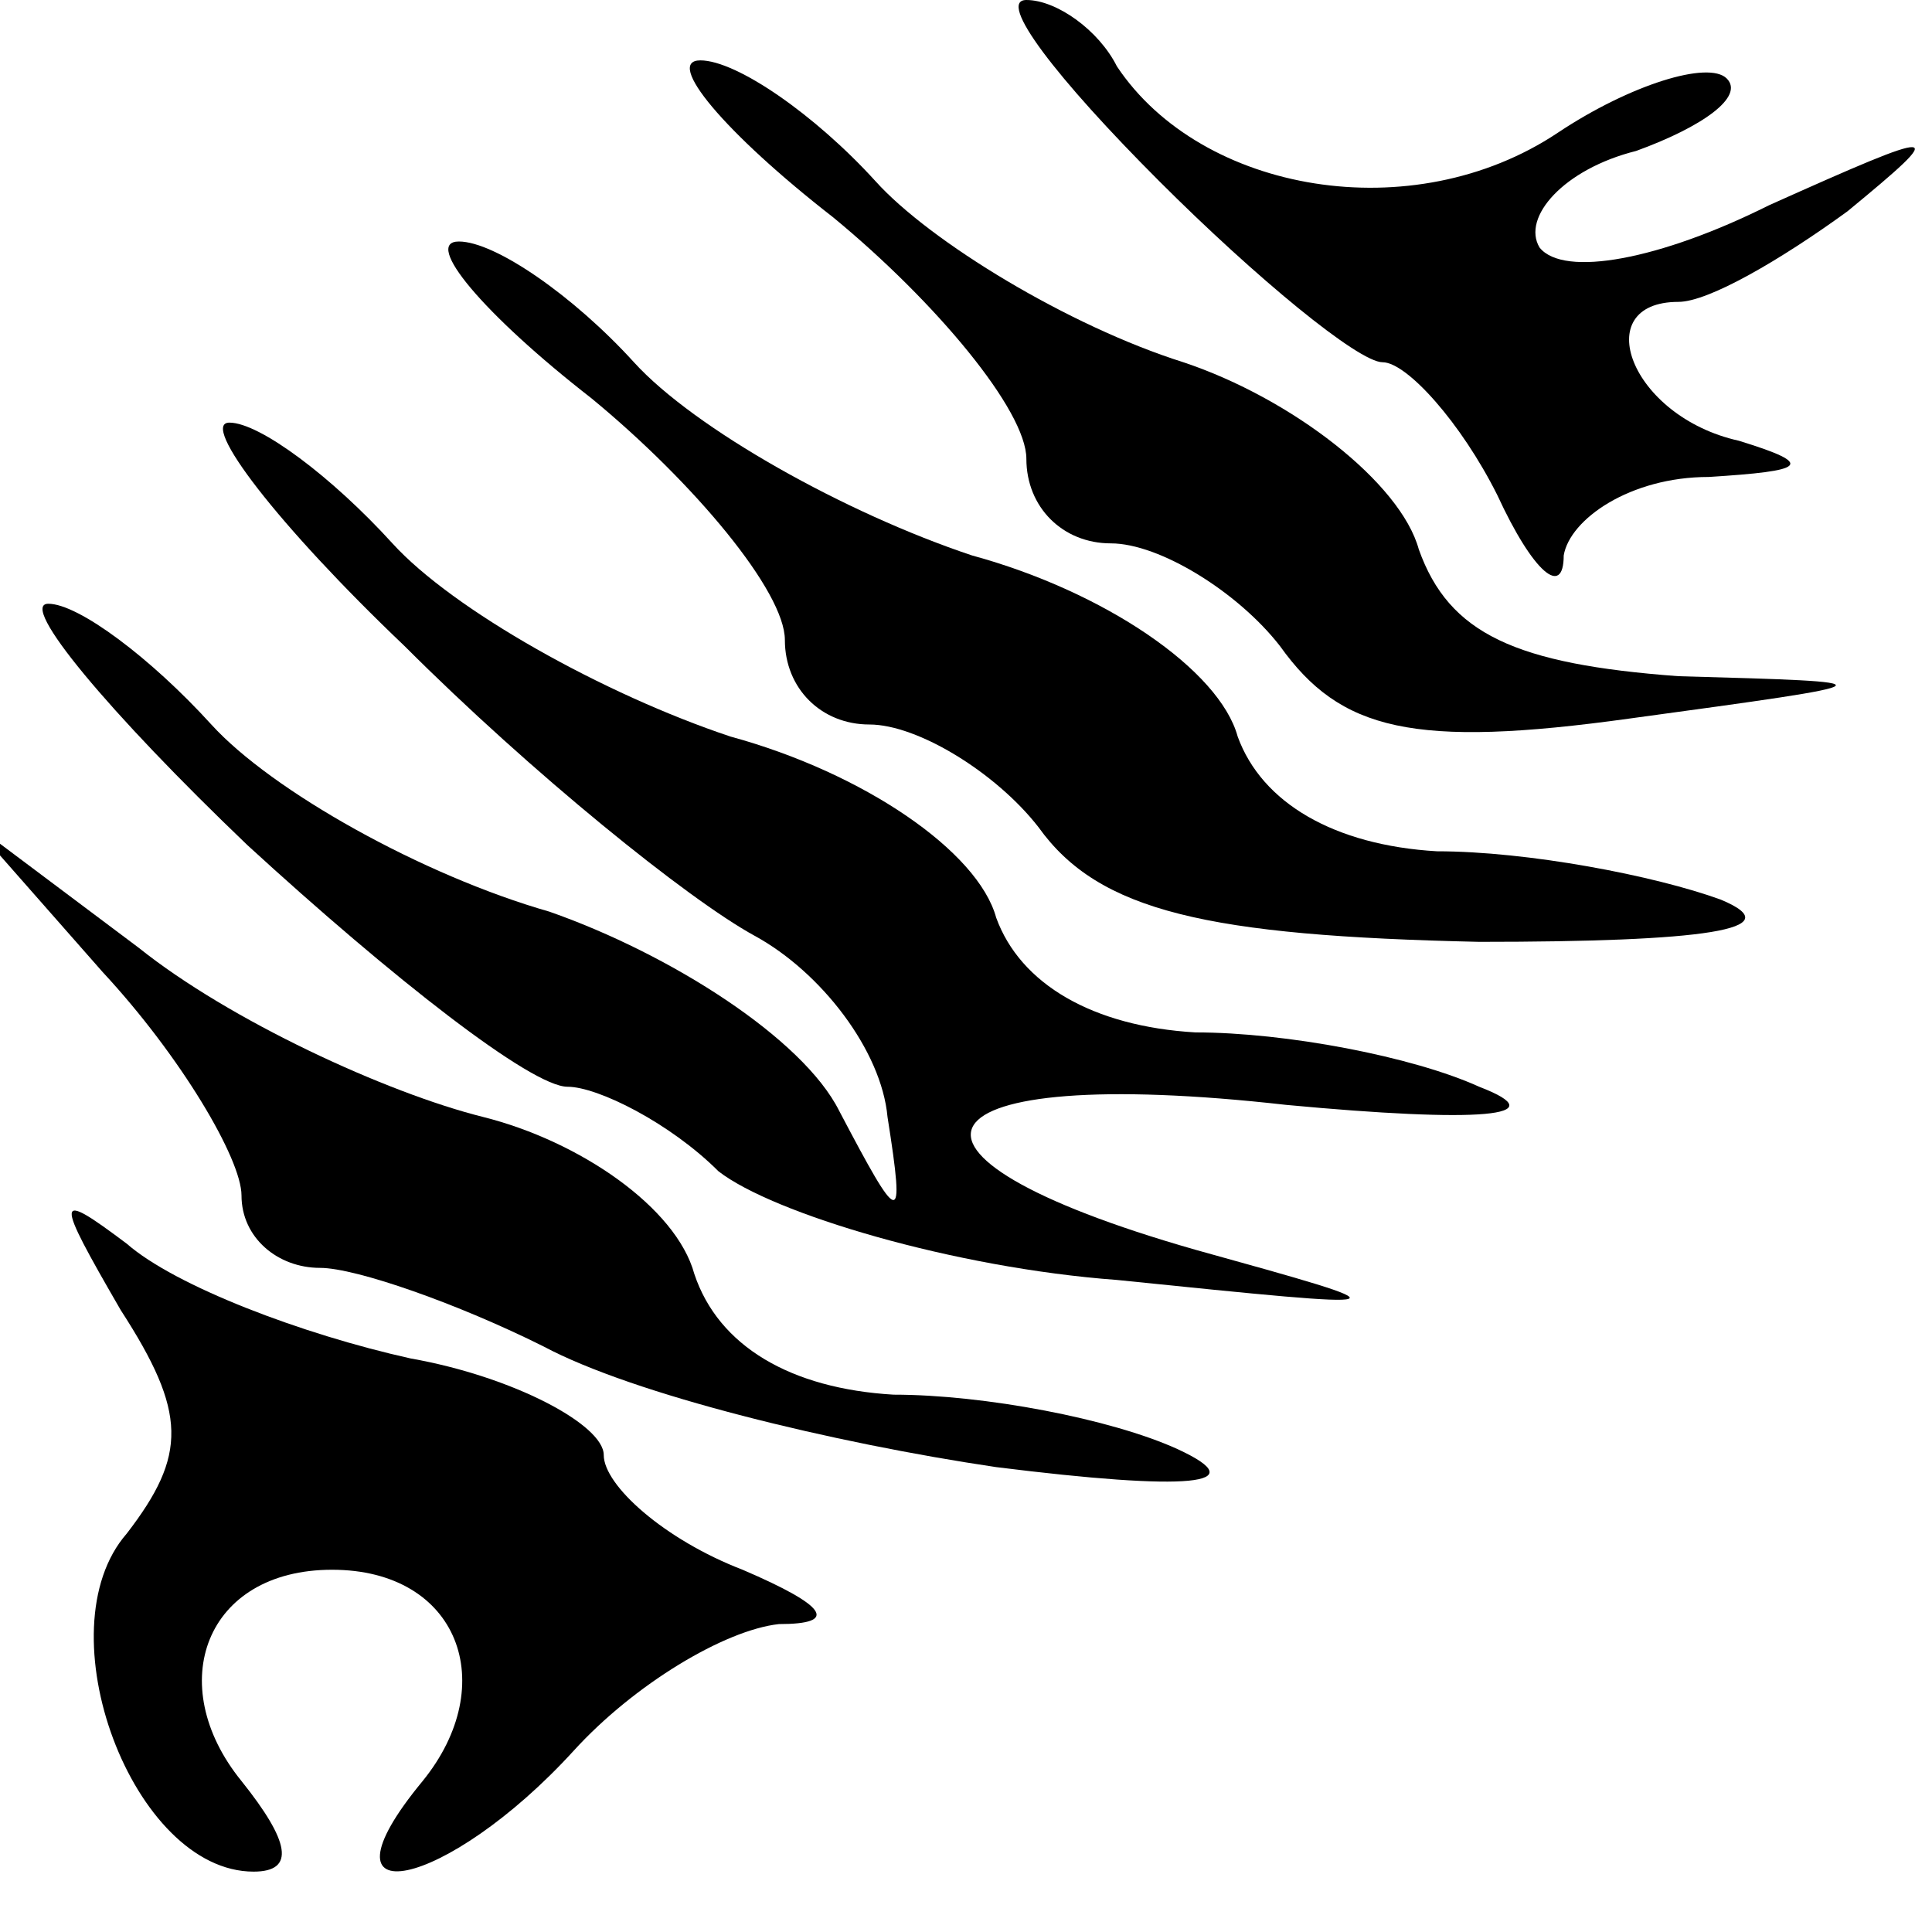 <?xml version="1.0" standalone="no"?>
<!DOCTYPE svg PUBLIC "-//W3C//DTD SVG 20010904//EN"
 "http://www.w3.org/TR/2001/REC-SVG-20010904/DTD/svg10.dtd">
<svg version="1.0" xmlns="http://www.w3.org/2000/svg"
 width="32pt" height="32pt" viewBox="0 0 32 32"
 preserveAspectRatio="xMidYMid meet">
<g transform="translate(0,32) scale(0.1,-0.1)"
fill="#000000" stroke="none">
<path fill="#000000" stroke="none" d="M192 290 c16 -16 33 -30 37 -30 4 0 13
-10 19 -22 6 -13 11 -17 11 -10 1 6 11 13 24 13 16 1 18 2 5 6 -18 4 -25 23
-10 23 5 0 17 7 28 15 17 14 16 14 -13 1 -18 -9 -34 -12 -38 -7 -3 5 4 13 16
16 11 4 18 9 15 12 -3 3 -16 -1 -28 -9 -24 -16 -59 -10 -73 11 -3 6 -10 11
-15 11 -5 0 5 -13 22 -30z"/>
<path fill="#000000" stroke="none" d="M138 284 c17 -14 32 -32 32 -40 0 -8 6
-14 14 -14 8 0 21 -8 28 -17 10 -14 22 -17 58 -12 44 6 44 6 8 7 -27 2 -38 7
-43 21 -3 11 -21 25 -39 31 -19 6 -42 20 -51 30 -10 11 -23 20 -29 20 -6 0 4
-12 22 -26z"/>
<path fill="#000000" stroke="none" d="M98 254 c17 -14 32 -32 32 -40 0 -8 6
-14 14 -14 8 0 21 -8 28 -17 10 -14 28 -18 73 -19 37 0 52 2 40 7 -11 4 -32 8
-47 8 -17 1 -29 8 -33 19 -3 11 -22 24 -44 30 -21 7 -46 21 -56 32 -10 11 -23
20 -29 20 -6 0 4 -12 22 -26z"/>
<path fill="#000000" stroke="none" d="M67 213 c21 -21 47 -42 58 -48 11 -6
21 -19 22 -30 3 -19 2 -18 -8 1 -6 12 -28 26 -48 33 -21 6 -46 20 -56 31 -10
11 -22 20 -27 20 -5 0 10 -18 33 -40 24 -22 47 -40 53 -40 5 0 17 -6 25 -14 9
-7 39 -16 66 -18 49 -5 49 -5 13 5 -56 16 -47 31 15 24 32 -3 45 -2 32 3 -11
5 -32 9 -47 9 -17 1 -29 8 -33 19 -3 11 -22 24 -44 30 -21 7 -46 21 -56 32
-10 11 -22 20 -27 20 -5 0 8 -17 29 -37z"/>
<path fill="#000000" stroke="none" d="M17 159 c13 -14 23 -31 23 -37 0 -7 6
-12 13 -12 6 0 23 -6 37 -13 15 -8 48 -16 75 -20 32 -4 43 -3 30 3 -11 5 -32
9 -47 9 -17 1 -29 8 -33 20 -3 11 -19 22 -35 26 -16 4 -42 16 -57 28 l-28 21
22 -25z"/>
<path fill="#000000" stroke="none" d="M20 103 c11 -17 11 -24 1 -37 -14 -16
1 -56 21 -56 7 0 6 5 -2 15 -13 16 -6 35 15 35 21 0 28 -19 15 -35 -19 -23 4
-18 25 5 10 11 25 20 34 21 10 0 8 3 -6 9 -13 5 -23 14 -23 19 0 5 -15 13 -32
16 -18 4 -39 12 -47 19 -12 9 -12 8 -1 -11z"/>
</g>
</svg>
